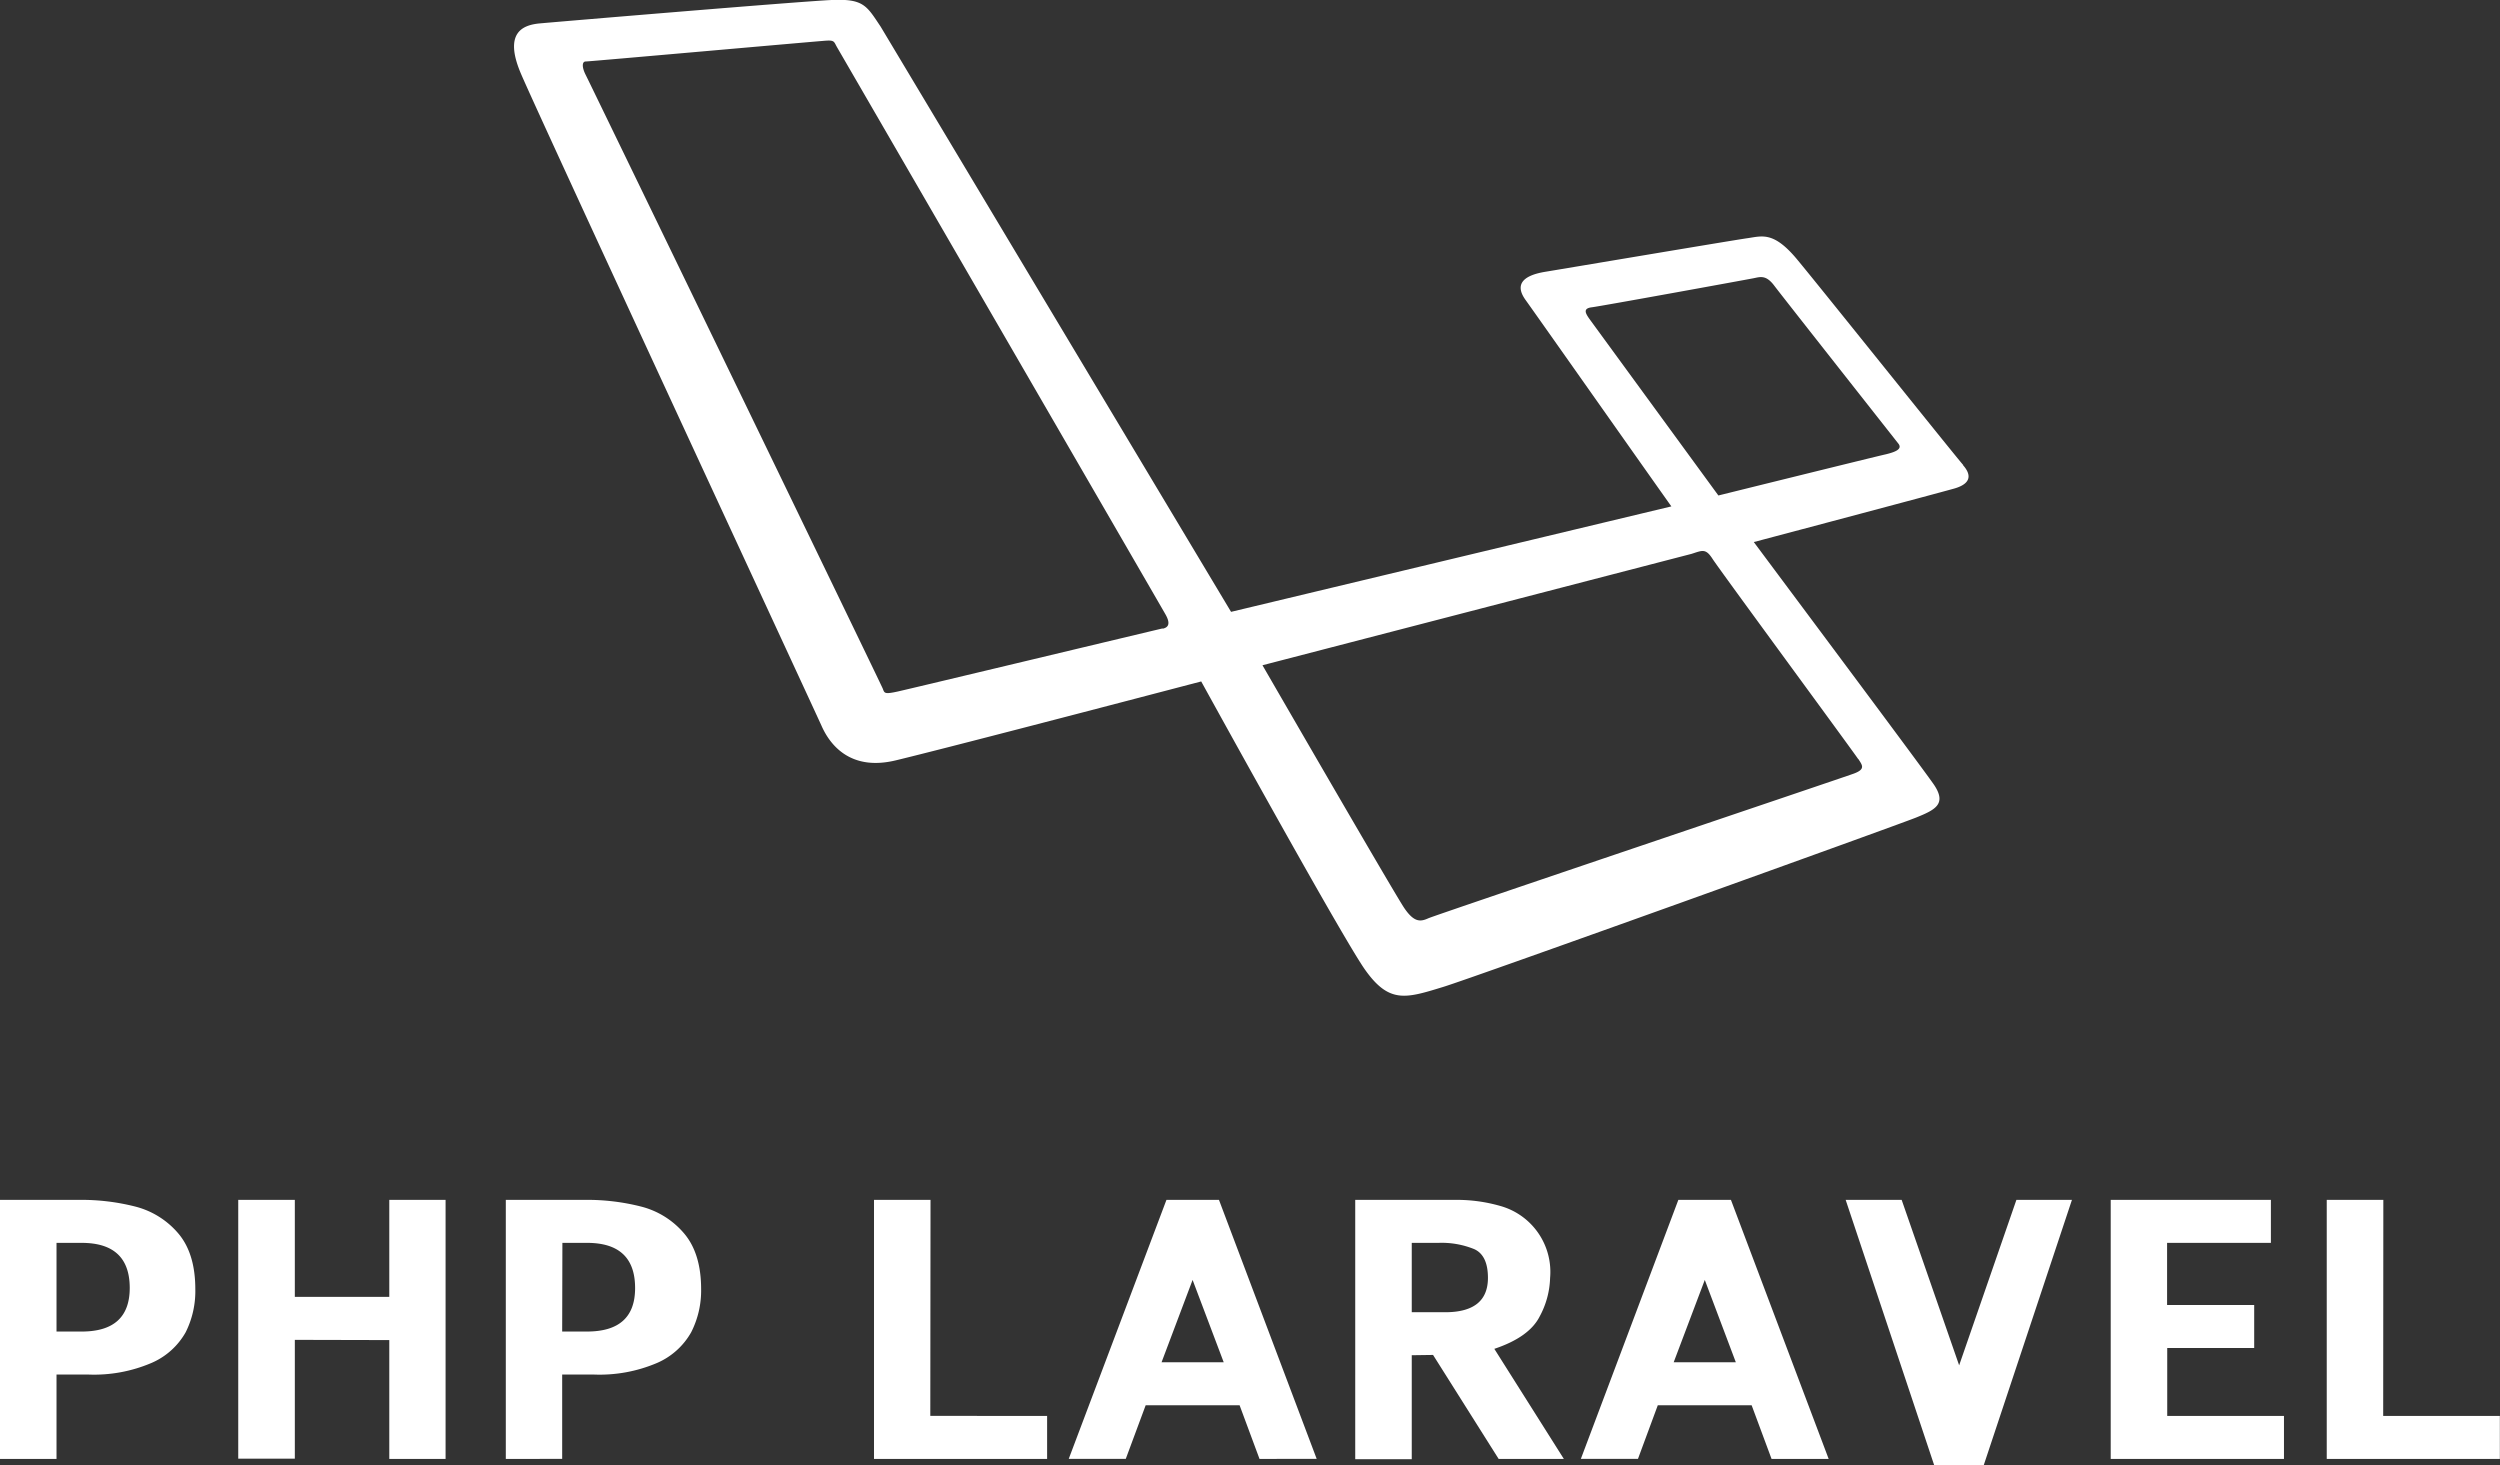 <svg xmlns="http://www.w3.org/2000/svg" viewBox="0 0 336.64 197.3" fill="#fff">
    <rect x="0" y="0" width="336.64" height="197.3" fill="#333333" stroke="none"/>
    <defs><style>.cls-1{fill:#fff;}</style></defs>
    <title>Php laravel</title>
    <g id="Layer_2" data-name="Layer 2">
        <g id="Layer_1-2" data-name="Layer 1">
            <path fill="#fff" className="cls-1" d="M264.36,62.62c-1.29-1.47-19.22-23.9-22.38-27.7s-4.71-3.12-6.64-2.85-24.64,4.1-27.27,4.53-4.28,1.5-2.66,3.77c1.44,2,16.34,23.17,19.65,27.82l-59.29,14.2L118.58,3.58C116.71.79,116.31-.19,112,0S75,2.94,72.7,3.15s-4.9,1.22-2.57,6.73,39.48,85.58,40.52,87.91,3.73,6.12,10,4.59c6.46-1.56,28.86-7.41,41.1-10.62,6.46,11.72,19.65,35.47,22.1,38.87,3.25,4.56,5.51,3.79,10.5,2.26,3.92-1.19,61.09-21.76,63.66-22.8s4.16-1.81,2.42-4.41c-1.29-1.89-16.38-22.1-24.27-32.69,5.42-1.43,24.67-6.55,26.72-7.13,2.42-.61,2.75-1.77,1.44-3.24Zm-107.8,22c-.7.15-33.91,8.11-35.69,8.5s-1.77.22-2-.39-39.48-81.63-40-82.64-.52-1.81,0-1.81,31.37-2.75,32.44-2.81,1,.18,1.38.85c0,0,43.52,75.11,44.26,76.43S157.26,84.5,156.56,84.66Zm93.66,17.56c.52.83,1.07,1.38-.62,2s-56.22,19-57.26,19.47-1.9.61-3.25-1.38S170,89.58,170,89.58l57.78-15c1.44-.46,1.9-.77,2.82.67S249.7,101.4,250.22,102.22Zm3.7-41c-1.29.28-22.53,5.54-22.53,5.54L214,42.91c-.49-.71-.89-1.38.34-1.53s20.93-3.74,21.82-3.92,1.65-.46,2.75,1S255.05,59,255.63,59.74s-.43,1.13-1.71,1.44ZM7.61,185.09v11.36H0V161.57H10.7a29.34,29.34,0,0,1,7.59.92,11.24,11.24,0,0,1,5.72,3.6c1.52,1.79,2.29,4.29,2.29,7.5A12.35,12.35,0,0,1,25,179.4a9.66,9.66,0,0,1-4.58,4.12,19.68,19.68,0,0,1-8.56,1.57Zm0-5.79H11q6.46,0,6.47-5.86,0-6.08-6.47-6.08H7.61Zm32.09,1.12v16H32.08V161.57H39.7v13.06H52.42V161.57H60v34.88H52.42v-16Zm36,4.67v11.36H68.11V161.57h10.7a29.34,29.34,0,0,1,7.59.92,11.2,11.2,0,0,1,5.72,3.6c1.52,1.79,2.29,4.29,2.29,7.5a12.35,12.35,0,0,1-1.34,5.81,9.68,9.68,0,0,1-4.57,4.12,19.73,19.73,0,0,1-8.57,1.57Zm0-5.79h3.35q6.48,0,6.47-5.86,0-6.08-6.47-6.08H75.73Zm49.57,11.36H141v5.79H117.69V161.57h7.61Zm29-1.43-2.68,7.22h-7.68l13.16-34.88h7.07l13.16,34.88H169.6l-2.68-7.22Zm6.32-16.88-4.18,11.09h8.37Zm29.51,10.14v14h-7.61V161.57h13.59a21.1,21.1,0,0,1,5.91.81,9.22,9.22,0,0,1,6.74,9.7,11.53,11.53,0,0,1-1.41,5.2q-1.41,2.78-6.1,4.35l9.36,14.82H201.8l-8.83-14Zm0-15.13v9.34h4.5q5.76,0,5.76-4.63c0-2-.61-3.3-1.83-3.86a11.59,11.59,0,0,0-4.83-.85Zm33.13,21.87-2.67,7.22h-7.69L226,161.57h7.08l13.16,34.88h-7.69l-2.68-7.22Zm6.33-16.88-4.19,11.09h8.37Zm34.25,11.5,7.71-22.28H279L267.12,197.3h-6.67l-11.92-35.73h7.54Zm28-16.49v8.37h11.73v5.79H291.83v9.14h15.72v5.79H284.22V161.57h21.57v5.79Zm29.1,23.3h15.71v5.79H313.31V161.57h7.62Z"/>
        </g>
    </g>
</svg>